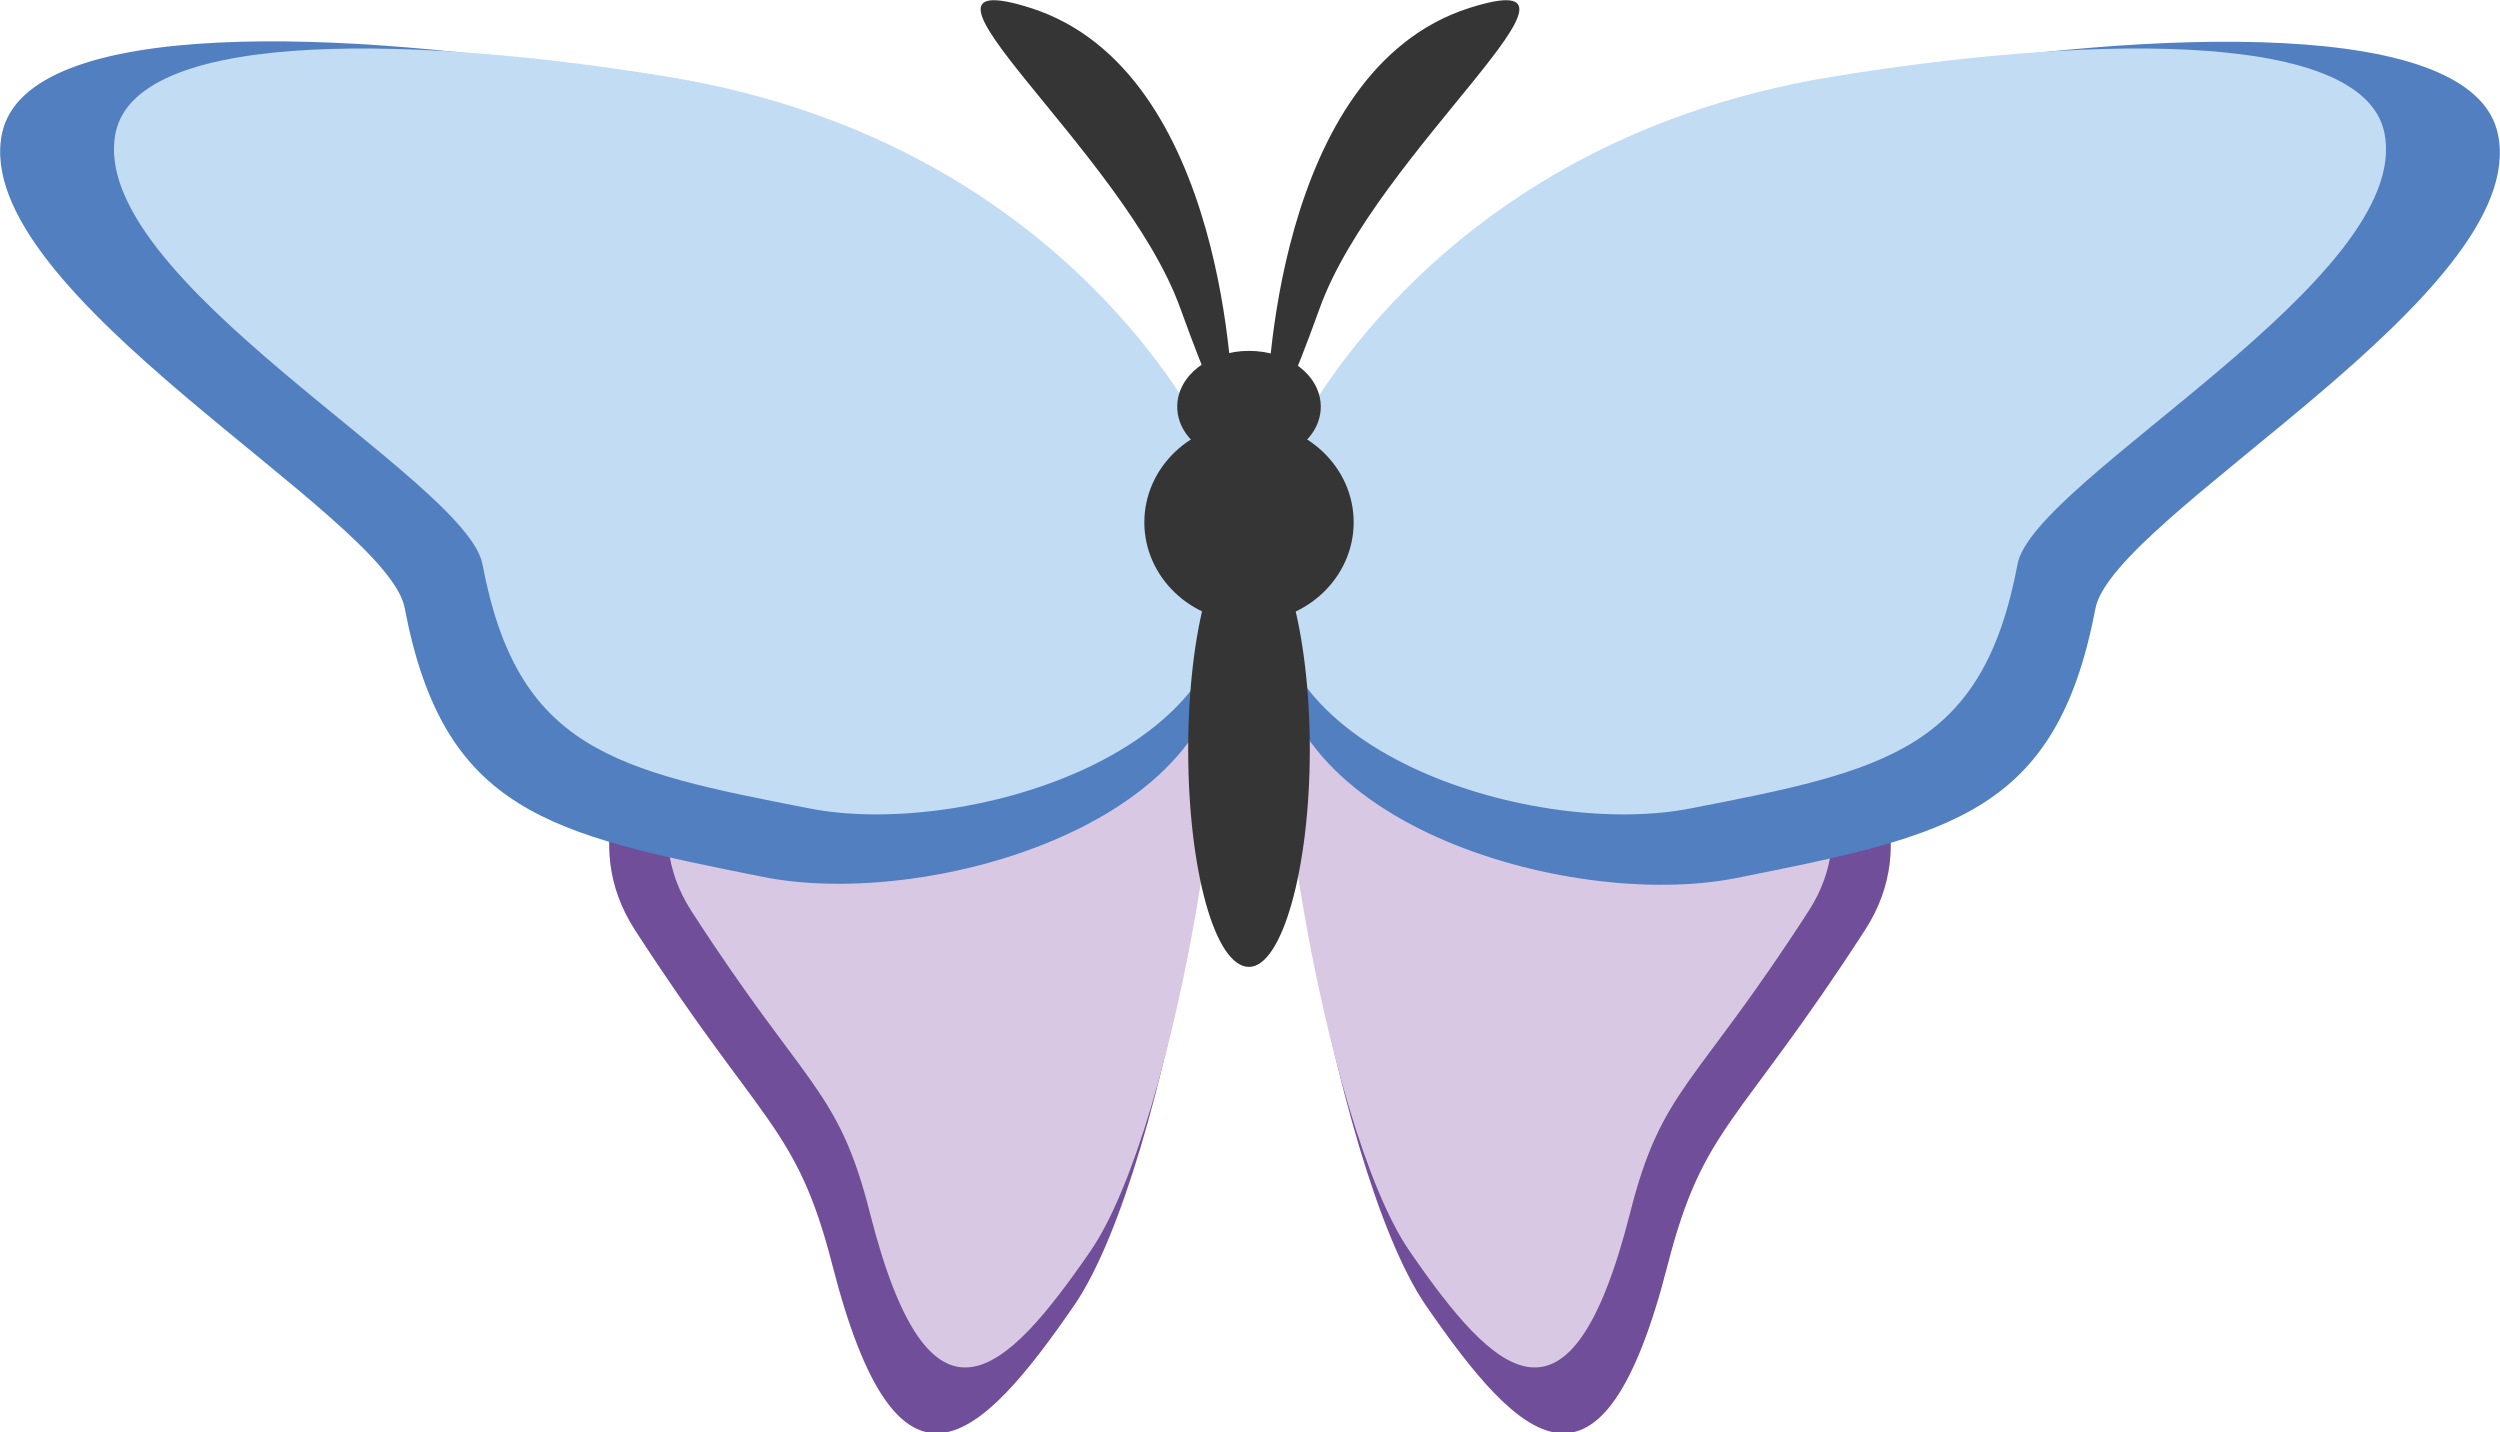 <?xml version="1.0" encoding="utf-8"?>
<!-- Generator: Adobe Illustrator 21.0.2, SVG Export Plug-In . SVG Version: 6.00 Build 0)  -->
<svg version="1.1" id="Calque_2" xmlns="http://www.w3.org/2000/svg" xmlns:xlink="http://www.w3.org/1999/xlink" x="0px" y="0px"
	 viewBox="0 0 250.8 143.7" style="enable-background:new 0 0 250.8 143.7;" xml:space="preserve">
<style type="text/css">
	.st0{fill:#704E9A;}
	.st1{fill:#D9C8E3;}
	.st2{fill:#517FC0;}
	.st3{fill:#C2DCF4;}
	.st4{fill:#353535;}
</style>
<path class="st0" d="M182.5,68.5c5.6,6.5,10.3,16,4.6,24.8c-12.8,19.8-16.2,19.6-19.8,33.6c-6.6,25.8-14.8,17.8-24.3,4
	c-9.4-13.8-17.6-63.1-13.2-76.1C134.2,41.6,176.9,62,182.5,68.5z"/>
<path class="st0" d="M68.3,68.5c-5.6,6.5-10.3,16-4.6,24.8c12.8,19.8,16.2,19.6,19.8,33.6c6.6,25.8,14.8,17.8,24.3,4
	c9.4-13.8,17.6-63.1,13.2-76.1C116.6,41.6,73.9,62,68.3,68.5z"/>
<path class="st1" d="M177.3,68.8c5.1,5.9,9.3,14.5,4.2,22.5c-11.6,18-14.8,17.8-18,30.5c-6,23.5-13.5,16.2-22.1,3.7
	c-8.6-12.5-16-57.3-12-69.2C133.4,44.4,172.2,62.9,177.3,68.8z"/>
<path class="st1" d="M73.5,68.8c-5.1,5.9-9.3,14.5-4.2,22.5c11.6,18,14.8,17.8,18,30.5c6,23.5,13.5,16.2,22.1,3.7
	c8.6-12.5,16-57.3,12-69.2C117.4,44.4,78.6,62.9,73.5,68.8z"/>
<path class="st2" d="M128.8,49.9c0,0,14.5-35.1,60.9-42.6c26-4.3,58.5-5.7,60.9,6.2c3.3,16-38.7,38.3-40.4,47.6
	c-3.9,20.5-14.5,22.7-36.1,27c-16.8,3.3-47.9-5.8-46-25.7C128.6,56.6,125,57.2,128.8,49.9"/>
<path class="st2" d="M122,49.9c0,0-14.5-35.1-60.9-42.6C35.1,3,2.7,1.5,0.2,13.4c-3.3,16,38.7,38.3,40.4,47.6
	c3.9,20.5,14.5,22.7,36.1,27c16.8,3.3,47.9-5.8,46-25.7C122.2,56.6,125.8,57.2,122,49.9"/>
<path class="st3" d="M128.5,46.5c0,0,13.2-31.9,55.3-38.8c23.7-3.9,53.1-5.2,55.4,5.6c3,14.6-35.2,34.8-36.8,43.3
	c-3.5,18.6-13.2,20.7-32.8,24.5c-15.2,3-43.5-5.3-41.9-23.4C128.3,52.6,125.1,53.1,128.5,46.5"/>
<path class="st3" d="M122.3,46.5c0,0-13.2-31.9-55.3-38.8c-23.7-3.9-53.1-5.2-55.4,5.6c-3,14.6,35.2,34.8,36.8,43.3
	c3.5,18.6,13.2,20.7,32.8,24.5c15.2,3,43.5-5.3,41.9-23.4C122.5,52.6,125.7,53.1,122.3,46.5"/>
<path class="st4" d="M123.7,41.3c0-1.4-0.6-34.2-20.3-40.5c-15.5-4.9,9.3,14.3,15,30.1S123.7,41.3,123.7,41.3z"/>
<path class="st4" d="M127.1,41.3c0-1.4,0.6-34.2,20.3-40.5c15.5-4.9-9.3,14.3-15,30.1S127.1,41.3,127.1,41.3z"/>
<path class="st4" d="M119.2,75.2c0-12,2.7-21.8,6.1-21.8c3.3,0,6.1,9.8,6.1,21.8S128.6,97,125.3,97C121.9,97,119.2,87.3,119.2,75.2"
	/>
<path class="st4" d="M118.1,40.8c0-3.1,3.2-5.6,7.2-5.6c4,0,7.2,2.5,7.2,5.6c0,3.1-3.2,5.6-7.2,5.6
	C121.3,46.4,118.1,43.9,118.1,40.8"/>
<path class="st4" d="M114.8,52.4c0-5.5,4.7-10,10.5-10c5.8,0,10.5,4.5,10.5,10c0,5.5-4.7,10-10.5,10
	C119.5,62.4,114.8,57.9,114.8,52.4"/>
</svg>
